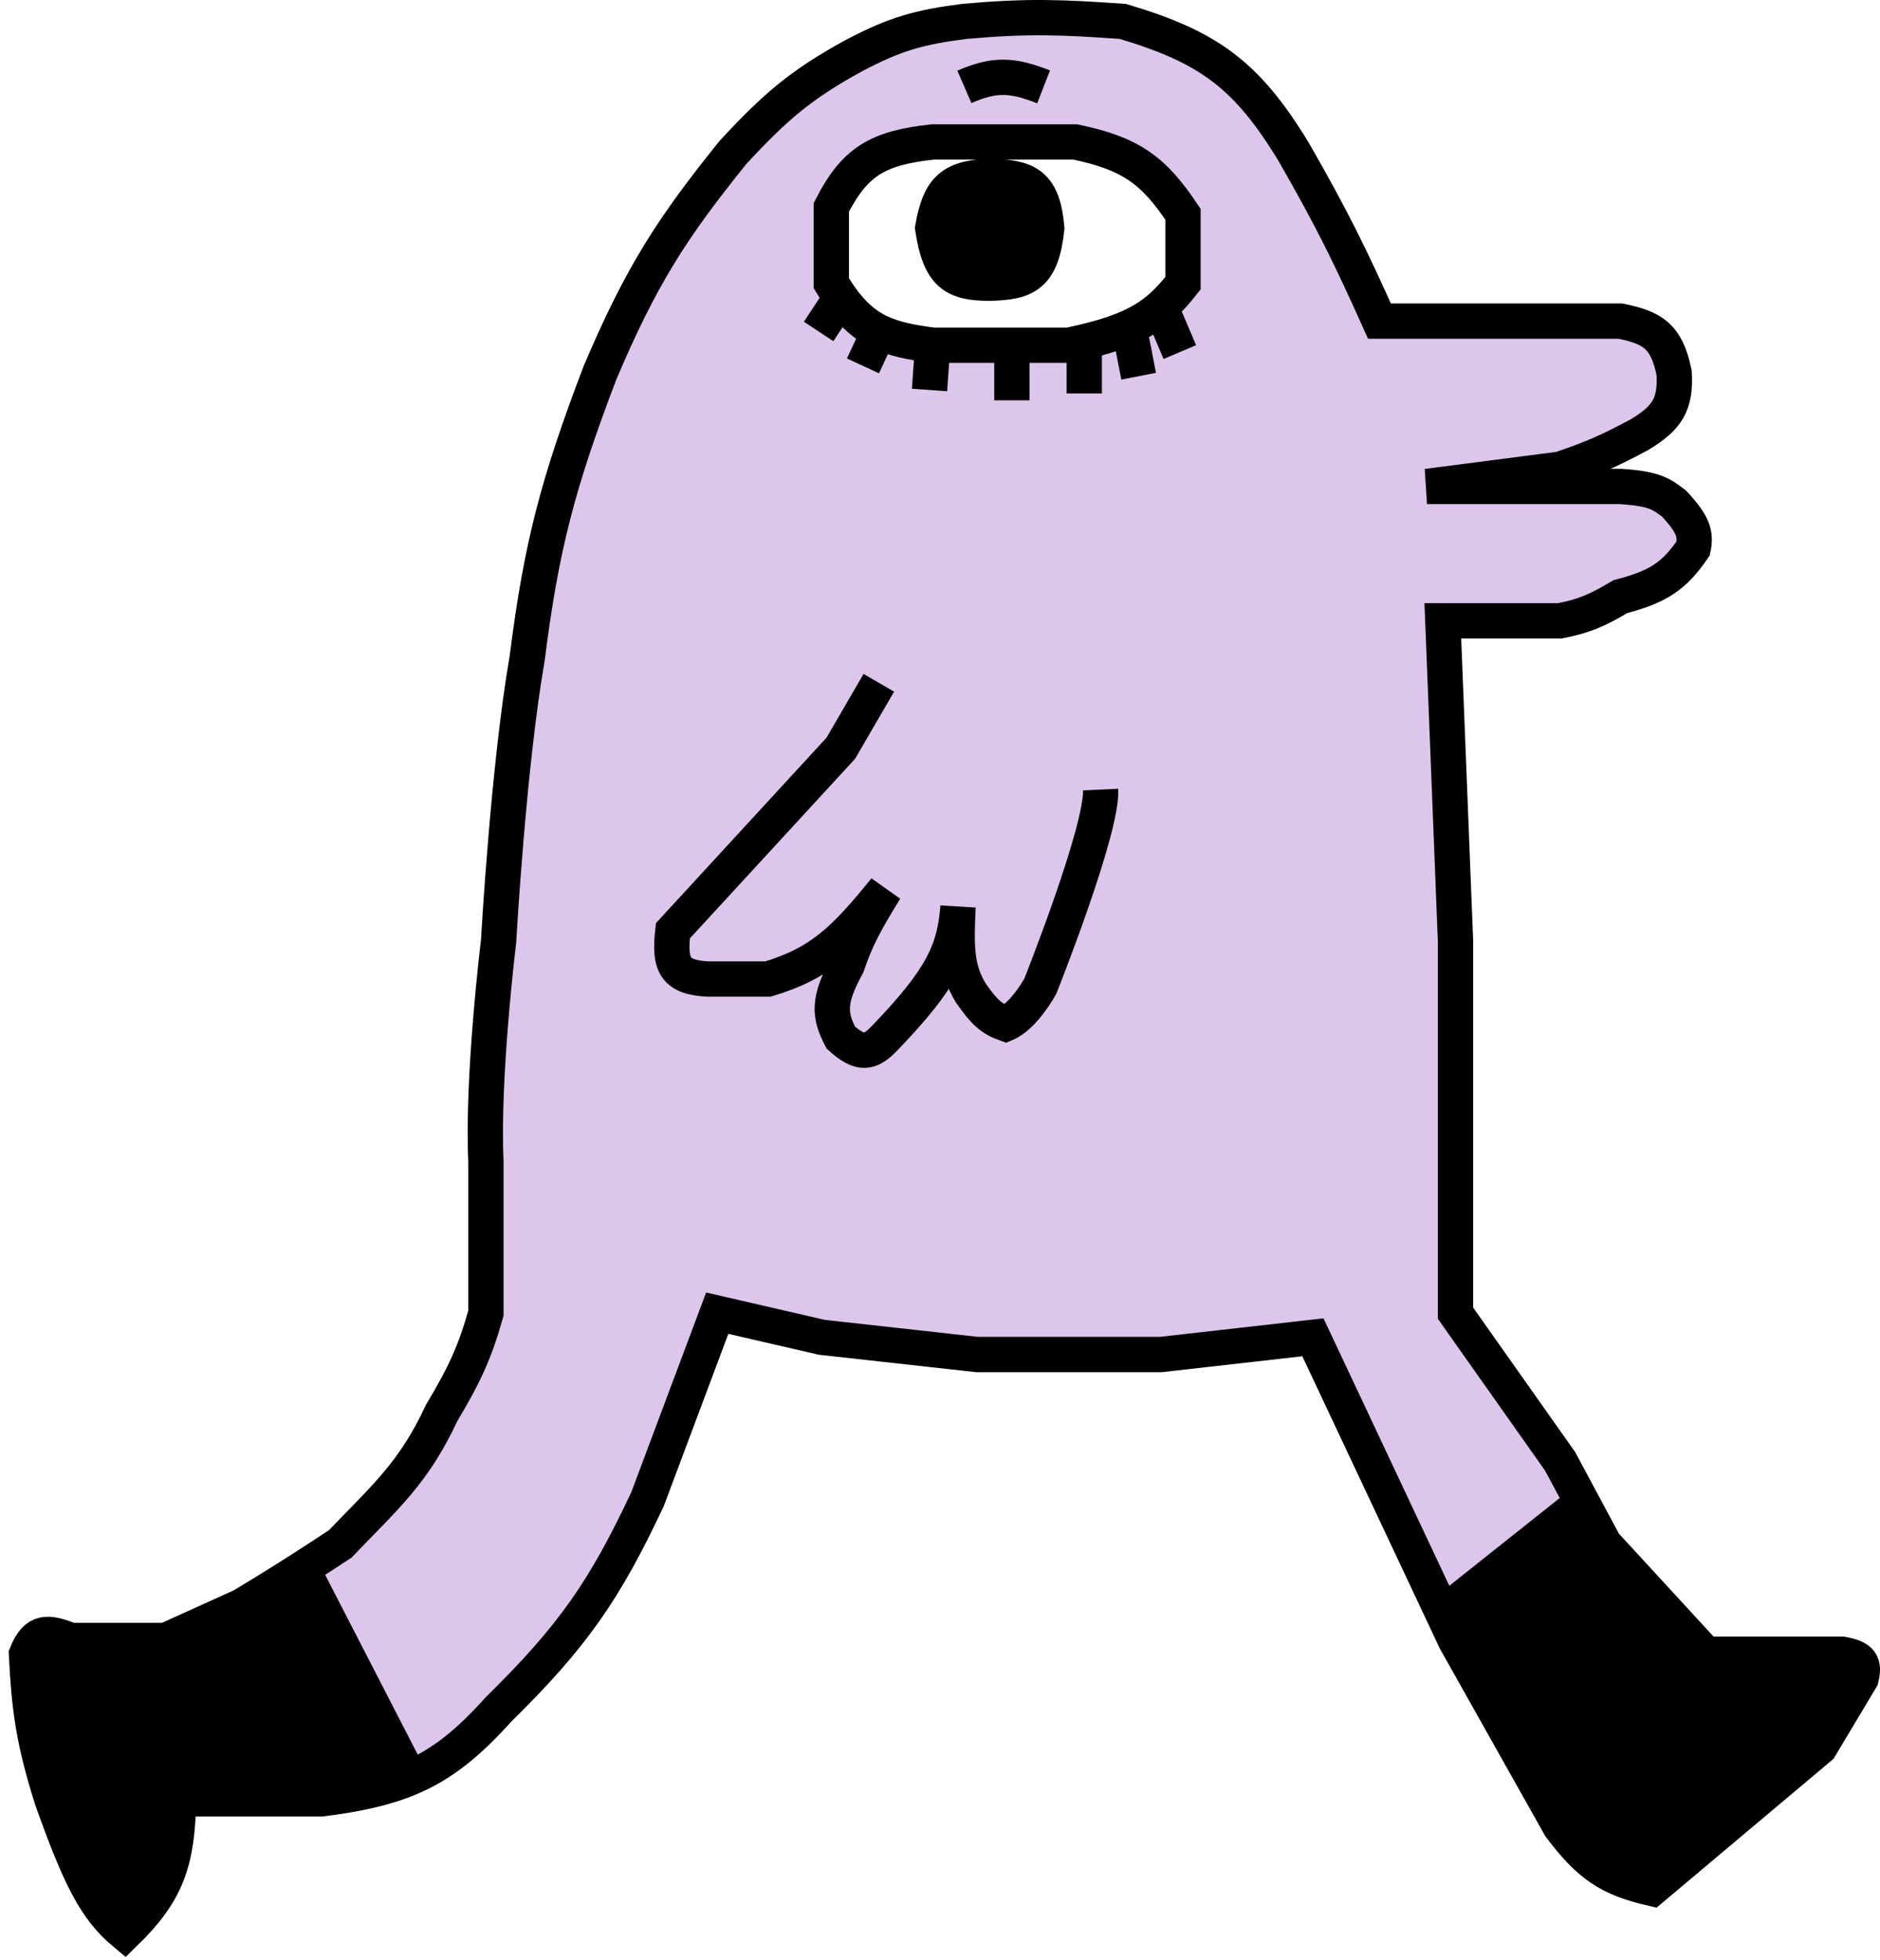 <svg width="213" height="222" viewBox="0 0 213 222" fill="none" xmlns="http://www.w3.org/2000/svg">
<path d="M8.026 185.831C5.422 184.82 4.107 184.624 3 187.392C3.314 193.674 3.819 197.244 5.872 203.781C9.008 212.586 10.806 216.237 14.129 219C18.941 214.318 20.105 210.899 20.232 203.781H36.386C40.496 203.263 43.666 202.573 46.438 201.402L34.232 177.703C32.049 179.104 30.082 180.328 27.412 181.929L18.796 185.831H8.026Z" fill="black"/>
<path d="M193.266 187.392L181.778 174.904L179.265 170.222L163.47 182.778L164.906 185.831L176.753 206.903C180.026 211.263 182.309 212.824 187.163 213.927L206.19 197.928L210.857 190.123C211.251 188.454 210.922 187.784 208.703 187.392H193.266Z" fill="black"/>
<path d="M112.134 19.985C107.632 20.115 106.421 21.622 105.672 25.838C106.472 31.154 108.15 32.076 112.134 32.082C116.2 31.986 118.032 31.25 118.596 25.838C118.154 20.739 116.277 20.079 112.134 19.985Z" fill="black"/>
<path fill-rule="evenodd" clip-rule="evenodd" d="M50.028 160.076C46.874 166.866 43.641 169.574 38.54 174.904C36.9 175.978 35.528 176.872 34.232 177.703L46.438 201.402C50.063 199.87 53.008 197.514 56.49 193.635C64.991 185.29 68.573 180.022 73.363 169.831L81.26 148.759L93.107 151.491L110.698 153.442H131.519L148.751 151.491L163.47 182.778L179.265 170.222L176.753 165.539L164.906 148.759V106.615L163.47 70.324H176.753C179.472 69.784 180.959 69.159 183.573 67.592C187.912 66.461 189.702 65.242 191.83 62.129C192.178 60.464 191.836 59.387 189.676 57.056C188.25 55.988 187.544 55.36 183.573 55.105H161.675L176.753 53.154C180.494 51.898 182.432 51.015 185.727 49.252C188.923 47.33 189.875 45.802 189.676 42.227C188.81 38.025 187.189 37.105 183.573 36.374H156.29C153.027 29.116 151.028 24.979 146.597 17.253C141.204 8.355 136.822 5.295 127.212 2.424C120.344 1.946 116.467 1.778 109.262 2.424C104.254 3.069 101.487 3.787 96.697 6.327C90.759 9.58 87.84 12.083 83.055 17.253C76.016 25.977 72.602 31.341 67.978 42.227C63.21 54.74 61.337 61.825 59.721 74.616C57.592 86.828 56.49 106.615 56.49 106.615C56.49 106.615 54.607 121.92 55.054 131.589V148.759C53.8 153.206 52.651 155.682 50.028 160.076ZM94.184 23.497C96.828 18.326 99.383 16.759 105.672 16.082H121.827C128.211 17.405 130.746 19.354 134.032 24.277V32.082C133.198 33.138 132.403 34.033 131.519 34.809C130.504 35.701 129.371 36.436 127.929 37.079C126.566 37.688 124.925 38.215 122.844 38.715C122.297 38.847 121.719 38.977 121.109 39.106H114.647H105.672C103.169 38.783 101.23 38.392 99.569 37.583C97.959 36.8 96.61 35.624 95.261 33.737C94.904 33.237 94.546 32.687 94.184 32.082V23.497Z" fill="#DDC6EC"/>
<path d="M105.672 39.106L105.313 44.179M105.672 39.106C103.169 38.783 101.23 38.392 99.569 37.583M105.672 39.106H114.647M99.569 77.348L95.261 84.762L76.234 105.444C75.804 109.29 76.424 110.701 80.183 110.907H87.004C93.005 109.12 95.721 106.388 100.287 100.761C98.111 104.303 97.026 106.237 95.979 109.346C93.802 113.314 93.93 114.994 95.261 117.541C97.501 119.549 98.578 119.353 100.287 117.541C106.676 110.895 108.161 107.737 108.544 102.713C108.332 107.27 108.321 109.722 109.98 112.468C111.455 114.599 112.313 115.403 113.929 115.98C116.058 115.083 117.878 111.688 117.878 111.688C117.878 111.688 124.921 94.013 124.699 89.445M34.232 177.703C32.049 179.104 30.082 180.328 27.412 181.929L18.796 185.831H8.026C5.422 184.82 4.107 184.624 3 187.392C3.314 193.674 3.819 197.244 5.872 203.781C9.008 212.586 10.806 216.237 14.129 219C18.941 214.318 20.105 210.899 20.232 203.781H36.386C40.496 203.263 43.666 202.573 46.438 201.402M34.232 177.703C35.528 176.872 36.9 175.978 38.54 174.904C43.641 169.574 46.874 166.866 50.028 160.076C52.651 155.682 53.8 153.206 55.054 148.759V131.589C54.607 121.92 56.49 106.615 56.49 106.615C56.49 106.615 57.592 86.828 59.721 74.616C61.337 61.825 63.21 54.74 67.978 42.227C72.602 31.341 76.016 25.977 83.055 17.253C87.84 12.083 90.759 9.58 96.697 6.327C101.487 3.787 104.254 3.069 109.262 2.424C116.467 1.778 120.344 1.946 127.212 2.424C136.822 5.295 141.204 8.355 146.597 17.253C151.028 24.979 153.027 29.116 156.29 36.374H183.573C187.189 37.105 188.81 38.025 189.676 42.227C189.875 45.802 188.923 47.33 185.727 49.252C182.432 51.015 180.494 51.898 176.753 53.154L161.675 55.105H183.573C187.544 55.36 188.25 55.988 189.676 57.056C191.836 59.387 192.178 60.464 191.83 62.129C189.702 65.242 187.912 66.461 183.573 67.592C180.959 69.159 179.472 69.784 176.753 70.324H163.47L164.906 106.615V148.759L176.753 165.539L179.265 170.222M34.232 177.703L46.438 201.402M46.438 201.402C50.063 199.87 53.008 197.514 56.49 193.635C64.991 185.29 68.573 180.022 73.363 169.831L81.26 148.759L93.107 151.491L110.698 153.442H131.519L148.751 151.491L163.47 182.778M163.47 182.778L164.906 185.831L176.753 206.903C180.026 211.263 182.309 212.824 187.163 213.927L206.19 197.928L210.857 190.123C211.251 188.454 210.922 187.784 208.703 187.392H193.266L181.778 174.904L179.265 170.222M163.47 182.778L179.265 170.222M95.261 33.737C94.904 33.237 94.546 32.687 94.184 32.082V23.497C96.828 18.326 99.383 16.759 105.672 16.082H121.827C128.211 17.405 130.746 19.354 134.032 24.277V32.082C133.198 33.138 132.403 34.033 131.519 34.809M95.261 33.737L92.748 37.545M95.261 33.737C96.61 35.624 97.959 36.8 99.569 37.583M99.569 37.583L97.774 41.447M114.647 39.106H121.109C121.719 38.977 122.297 38.847 122.844 38.715M114.647 39.106V45.349M122.844 38.715V44.569M122.844 38.715C124.925 38.215 126.566 37.688 127.929 37.079M127.929 37.079L129.006 42.618M127.929 37.079C129.371 36.436 130.504 35.701 131.519 34.809M131.519 34.809L133.673 39.886M109.262 9.839C112.767 8.318 114.732 8.475 118.237 9.839M112.134 19.985C107.632 20.115 106.421 21.622 105.672 25.838C106.472 31.154 108.15 32.076 112.134 32.082C116.2 31.986 118.032 31.25 118.596 25.838C118.154 20.739 116.277 20.079 112.134 19.985Z" stroke="black" stroke-width="4"/>
</svg>
